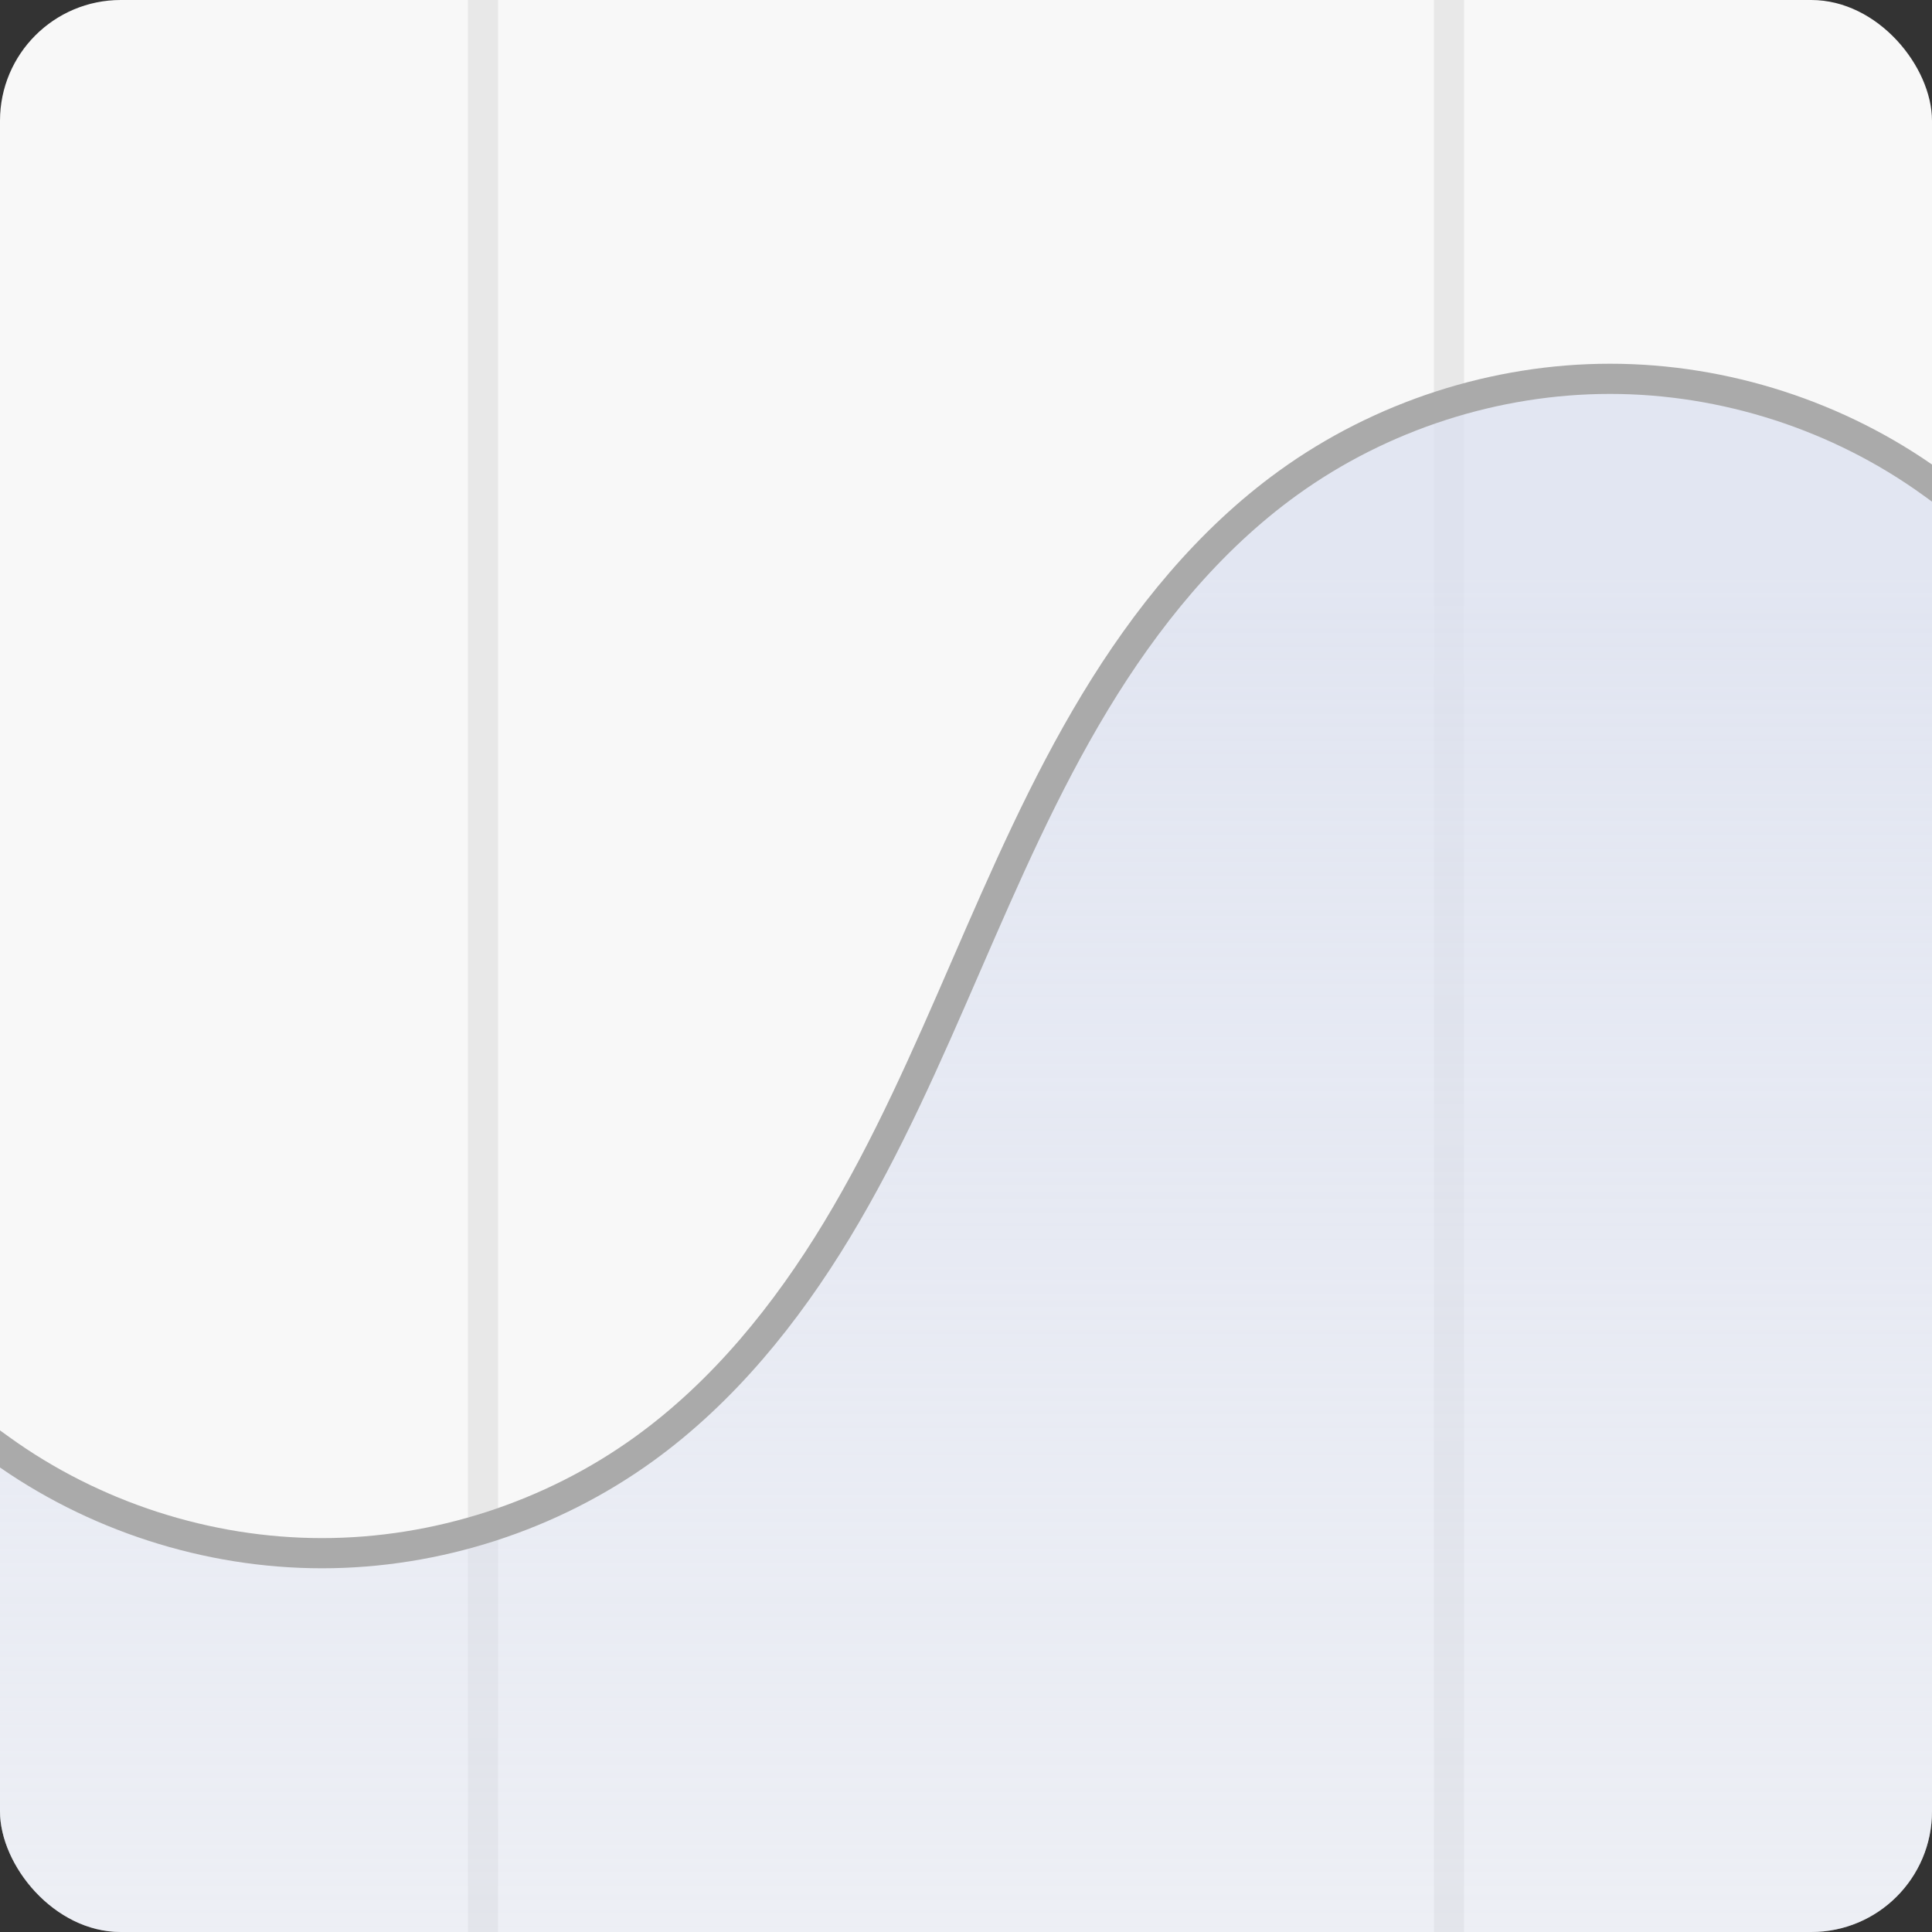 <?xml version="1.0" encoding="UTF-8" standalone="no"?>
<!-- Created with Inkscape (http://www.inkscape.org/) -->

<svg
   xmlns:dc="http://purl.org/dc/elements/1.1/"
   xmlns:cc="http://creativecommons.org/ns#"
   xmlns:rdf="http://www.w3.org/1999/02/22-rdf-syntax-ns#"
   xmlns:svg="http://www.w3.org/2000/svg"
   xmlns="http://www.w3.org/2000/svg"
   xmlns:xlink="http://www.w3.org/1999/xlink"
   xmlns:sodipodi="http://sodipodi.sourceforge.net/DTD/sodipodi-0.dtd"
   xmlns:inkscape="http://www.inkscape.org/namespaces/inkscape"
   width="128"
   height="128"
   id="svg2"
   version="1.1"
   inkscape:version="0.48.2 r9819"
   sodipodi:docname="icon.svg">
  <rect width="100%" height="100%" fill="#333333" stroke="none"/>
  <title
     id="title3973">Chrome Grapher Icon</title>
  <defs
     id="defs4">
    <inkscape:path-effect
       effect="spiro"
       id="path-effect3908"
       is_visible="true" />
    <inkscape:path-effect
       is_visible="true"
       id="path-effect3869"
       effect="spiro" />
    <linearGradient
       inkscape:collect="always"
       id="linearGradient3799">
      <stop
         style="stop-color:#dce1f0;stop-opacity:0.8"
         offset="0"
         id="stop3801" />
      <stop
         style="stop-color:#dce1f0;stop-opacity:0.4"
         offset="1"
         id="stop3803" />
    </linearGradient>
    <inkscape:path-effect
       effect="spiro"
       id="path-effect3793"
       is_visible="true" />
    <inkscape:path-effect
       effect="spiro"
       id="path-effect3789"
       is_visible="true" />
    <clipPath
       clipPathUnits="userSpaceOnUse"
       id="clipPath3820">
      <rect
         style="fill:#000000;fill-opacity:1;stroke:none"
         id="rect3822"
         width="128"
         height="128"
         x="0"
         y="924.362"
         rx="8" />
    </clipPath>
    <linearGradient
       inkscape:collect="always"
       xlink:href="#linearGradient3799"
       id="linearGradient3838"
       gradientUnits="userSpaceOnUse"
       x1="64.145"
       y1="37.042"
       x2="64.145"
       y2="128.081" />
    <clipPath
       clipPathUnits="userSpaceOnUse"
       id="clipPath3891">
      <rect
         style="fill:#6e6e6e;fill-opacity:1;stroke:none"
         id="rect3893"
         width="48"
         height="48"
         x="140"
         y="1004.362"
         rx="3" />
    </clipPath>
    <linearGradient
       inkscape:collect="always"
       xlink:href="#linearGradient3799"
       id="linearGradient3906"
       gradientUnits="userSpaceOnUse"
       x1="165.25"
       y1="1018.068"
       x2="165.25"
       y2="1052.083" />
    <linearGradient
       inkscape:collect="always"
       xlink:href="#linearGradient3799"
       id="linearGradient3918"
       x1="208.309"
       y1="1041.07"
       x2="208.309"
       y2="1052.472"
       gradientUnits="userSpaceOnUse" />
    <clipPath
       clipPathUnits="userSpaceOnUse"
       id="clipPath3929">
      <rect
         style="fill:#6e6e6e;fill-opacity:1;stroke:none"
         id="rect3931"
         width="16"
         height="16"
         x="200"
         y="1036.362"
         rx="2" />
    </clipPath>
  </defs>
  <sodipodi:namedview
     id="base"
     pagecolor="#ffffff"
     bordercolor="#666666"
     borderopacity="1.0"
     inkscape:pageopacity="0.0"
     inkscape:pageshadow="2"
     inkscape:zoom="1"
     inkscape:cx="176.72068"
     inkscape:cy="40.337282"
     inkscape:document-units="px"
     inkscape:current-layer="layer1"
     showgrid="false"
     showguides="true"
     inkscape:guide-bbox="true"
     inkscape:window-width="1129"
     inkscape:window-height="834"
     inkscape:window-x="313"
     inkscape:window-y="1"
     inkscape:window-maximized="0" />
  <g
     inkscape:label="Layer 1"
     inkscape:groupmode="layer"
     id="layer1"
     transform="translate(0,-924.362)">
    <g
       id="g3807"
       clip-path="url(#clipPath3820)"
       transform="translate(0,-2.6171874e-6)"
       inkscape:export-filename="chrome-grapher/icons/icon128.png"
       inkscape:export-xdpi="90"
       inkscape:export-ydpi="90">
      <rect
         y="924.362"
         x="0"
         height="128"
         width="128"
         id="rect3797"
         style="fill:#f8f8f8;fill-opacity:1;stroke:none" />
      <rect
         style="fill:#e8e8e8;fill-opacity:1;stroke:none"
         id="rect3759"
         width="2"
         height="128"
         x="31"
         y="924.362" />
      <rect
         style="fill:#e8e8e8;fill-opacity:1;stroke:none"
         id="rect3763"
         width="2"
         height="128"
         x="95"
         y="924.362" />
      <path
         style="fill:url(#linearGradient3838);fill-opacity:1;stroke:none"
         d="m 0,96 c 6.158,4.45 13.736,6.903 21.334,6.903 7.598,0 15.176,-2.452 21.334,-6.903 5.262,-3.803 9.426,-8.962 12.786,-14.517 3.359,-5.555 5.959,-11.529 8.547,-17.483 2.589,-5.953 5.188,-11.928 8.547,-17.483 C 75.907,40.962 80.072,35.803 85.333,32 91.491,27.55 99.069,25.098 106.667,25.098 114.264,25.098 121.842,27.55 128,32 l 0,96 -128,0 0,-32"
         id="path3795"
         inkscape:path-effect="#path-effect3793"
         inkscape:original-d="m 0,96 c 10.354063,0 42.414462,10.6066 42.667,0 C 42.787183,90.952314 54.613378,6.9730066 85.333333,32 105.55479,48.47406 128,32 128,32 l 0,96 -128,0 z"
         inkscape:connector-curvature="0"
         transform="translate(0,924.362)"
         sodipodi:nodetypes="csscccc" />
      <path
         sodipodi:nodetypes="cssc"
         transform="translate(0,924.362)"
         inkscape:connector-curvature="0"
         inkscape:original-d="m 0,96 c 10.354063,0 42.414462,10.6066 42.667,0 C 42.787183,90.952314 54.613378,6.9730066 85.333333,32 105.55479,48.47406 128,32 128,32"
         inkscape:path-effect="#path-effect3793"
         id="path3791"
         d="m 0,96 c 6.158,4.45 13.736,6.903 21.334,6.903 7.598,0 15.176,-2.452 21.334,-6.903 5.262,-3.803 9.426,-8.962 12.786,-14.517 3.359,-5.555 5.959,-11.529 8.547,-17.483 2.589,-5.953 5.188,-11.928 8.547,-17.483 C 75.907,40.962 80.072,35.803 85.333,32 91.491,27.55 99.069,25.098 106.667,25.098 114.264,25.098 121.842,27.55 128,32"
         style="fill:none;stroke:#aaaaaa;stroke-width:2;stroke-linecap:square;stroke-linejoin:miter;stroke-miterlimit:4;stroke-opacity:1;stroke-dasharray:none" />
    </g>
    <g
       id="g3882"
       clip-path="url(#clipPath3891)"
       inkscape:export-filename="chrome-grapher/icons/icon48.png"
       inkscape:export-xdpi="90"
       inkscape:export-ydpi="90">
      <rect
         y="1004.362"
         x="140"
         height="48"
         width="48"
         id="rect3840"
         style="fill:#f8f8f8;fill-opacity:1;stroke:none" />
      <rect
         style="fill:#e8e8e8;fill-opacity:1;stroke:none"
         id="rect3861"
         width="1"
         height="48"
         x="152"
         y="1004.362" />
      <rect
         y="1004.362"
         x="175"
         height="48"
         width="1"
         id="rect3863"
         style="fill:#e8e8e8;fill-opacity:1;stroke:none" />
      <path
         style="fill:url(#linearGradient3906);fill-opacity:1;stroke:none"
         d="m 140,1040.362 c 2.309,1.669 5.151,2.588 8,2.588 2.849,0 5.691,-0.919 8,-2.588 1.973,-1.426 3.535,-3.361 4.795,-5.444 1.26,-2.083 2.235,-4.324 3.205,-6.556 0.971,-2.233 1.946,-4.473 3.205,-6.556 1.26,-2.083 2.822,-4.018 4.795,-5.444 2.309,-1.669 5.151,-2.588 8,-2.588 2.849,0 5.691,0.919 8,2.588 l 0,36 -48,0 0,-12"
         id="path3872"
         inkscape:path-effect="#path-effect3869"
         inkscape:original-d="m 140,1040.3622 c 3.88277,0 15.90542,3.9774 16.00013,0 0.0451,-1.8929 4.47989,-33.3852 15.99987,-24 7.58305,6.1777 16,0 16,0 l 0,36 -48,0 z"
         inkscape:connector-curvature="0"
         sodipodi:nodetypes="csscccc" />
      <path
         sodipodi:nodetypes="cssc"
         inkscape:connector-curvature="0"
         inkscape:original-d="m 140,1040.3622 c 3.88277,0 15.90542,3.9774 16.00013,0 0.0451,-1.8929 4.47989,-33.3852 15.99987,-24 7.58305,6.1777 16,0 16,0"
         inkscape:path-effect="#path-effect3869"
         id="path3867"
         d="m 140,1040.362 c 2.309,1.669 5.151,2.588 8,2.588 2.849,0 5.691,-0.919 8,-2.588 1.973,-1.426 3.535,-3.361 4.795,-5.444 1.26,-2.083 2.235,-4.324 3.205,-6.556 0.971,-2.233 1.946,-4.473 3.205,-6.556 1.26,-2.083 2.822,-4.018 4.795,-5.444 2.309,-1.669 5.151,-2.588 8,-2.588 2.849,0 5.691,0.919 8,2.588"
         style="fill:none;stroke:#aaaaaa;stroke-linecap:round;stroke-opacity:1" />
    </g>
    <g
       id="g3920"
       clip-path="url(#clipPath3929)"
       inkscape:export-filename="chrome-grapher/icons/icon16.png"
       inkscape:export-xdpi="90"
       inkscape:export-ydpi="90">
      <rect
         rx="2"
         y="1036.362"
         x="200"
         height="16"
         width="16"
         id="rect3895"
         style="fill:#f8f8f8;fill-opacity:1;stroke:none" />
      <rect
         y="1036.362"
         x="204"
         height="16"
         width="1"
         id="rect3897"
         style="fill:#e8e8e8;fill-opacity:1;stroke:none" />
      <rect
         style="fill:#e8e8e8;fill-opacity:1;stroke:none"
         id="rect3899"
         width="1"
         height="16"
         x="211"
         y="1036.362" />
      <path
         style="fill:url(#linearGradient3918);fill-opacity:1;stroke:none"
         d="m 200,1048.362 c 0.77,0.556 1.717,0.863 2.667,0.863 0.95,0 1.897,-0.306 2.667,-0.863 0.658,-0.475 1.178,-1.12 1.598,-1.815 0.42,-0.694 0.745,-1.441 1.068,-2.185 0.324,-0.744 0.649,-1.491 1.068,-2.185 0.42,-0.694 0.941,-1.339 1.598,-1.815 0.77,-0.556 1.717,-0.863 2.667,-0.863 0.95,0 1.897,0.306 2.667,0.863 l 0,12 -16,0 0,-4"
         id="path3910"
         inkscape:path-effect="#path-effect3908"
         inkscape:original-d="m 200,1048.3622 c 1.29426,0 5.30181,1.3258 5.33338,0 0.015,-0.631 1.49329,-11.1284 5.33329,-8 2.52768,2.0592 5.33333,0 5.33333,0 l 0,12 -16,0 z"
         inkscape:connector-curvature="0"
         sodipodi:nodetypes="csscccc" />
      <path
         sodipodi:nodetypes="cssc"
         inkscape:connector-curvature="0"
         inkscape:original-d="m 200,1048.3622 c 1.29426,0 5.30181,1.3258 5.33338,0 0.015,-0.631 1.49329,-11.1284 5.33329,-8 2.52768,2.0592 5.33333,0 5.33333,0"
         inkscape:path-effect="#path-effect3908"
         id="path3901"
         d="m 200,1048.362 c 0.77,0.556 1.717,0.863 2.667,0.863 0.95,0 1.897,-0.306 2.667,-0.863 0.658,-0.475 1.178,-1.12 1.598,-1.815 0.42,-0.694 0.745,-1.441 1.068,-2.185 0.324,-0.744 0.649,-1.491 1.068,-2.185 0.42,-0.694 0.941,-1.339 1.598,-1.815 0.77,-0.556 1.717,-0.863 2.667,-0.863 0.95,0 1.897,0.306 2.667,0.863"
         style="fill:none;stroke:#aaaaaa;stroke-linecap:round;stroke-opacity:1" />
    </g>
  </g>
</svg>
